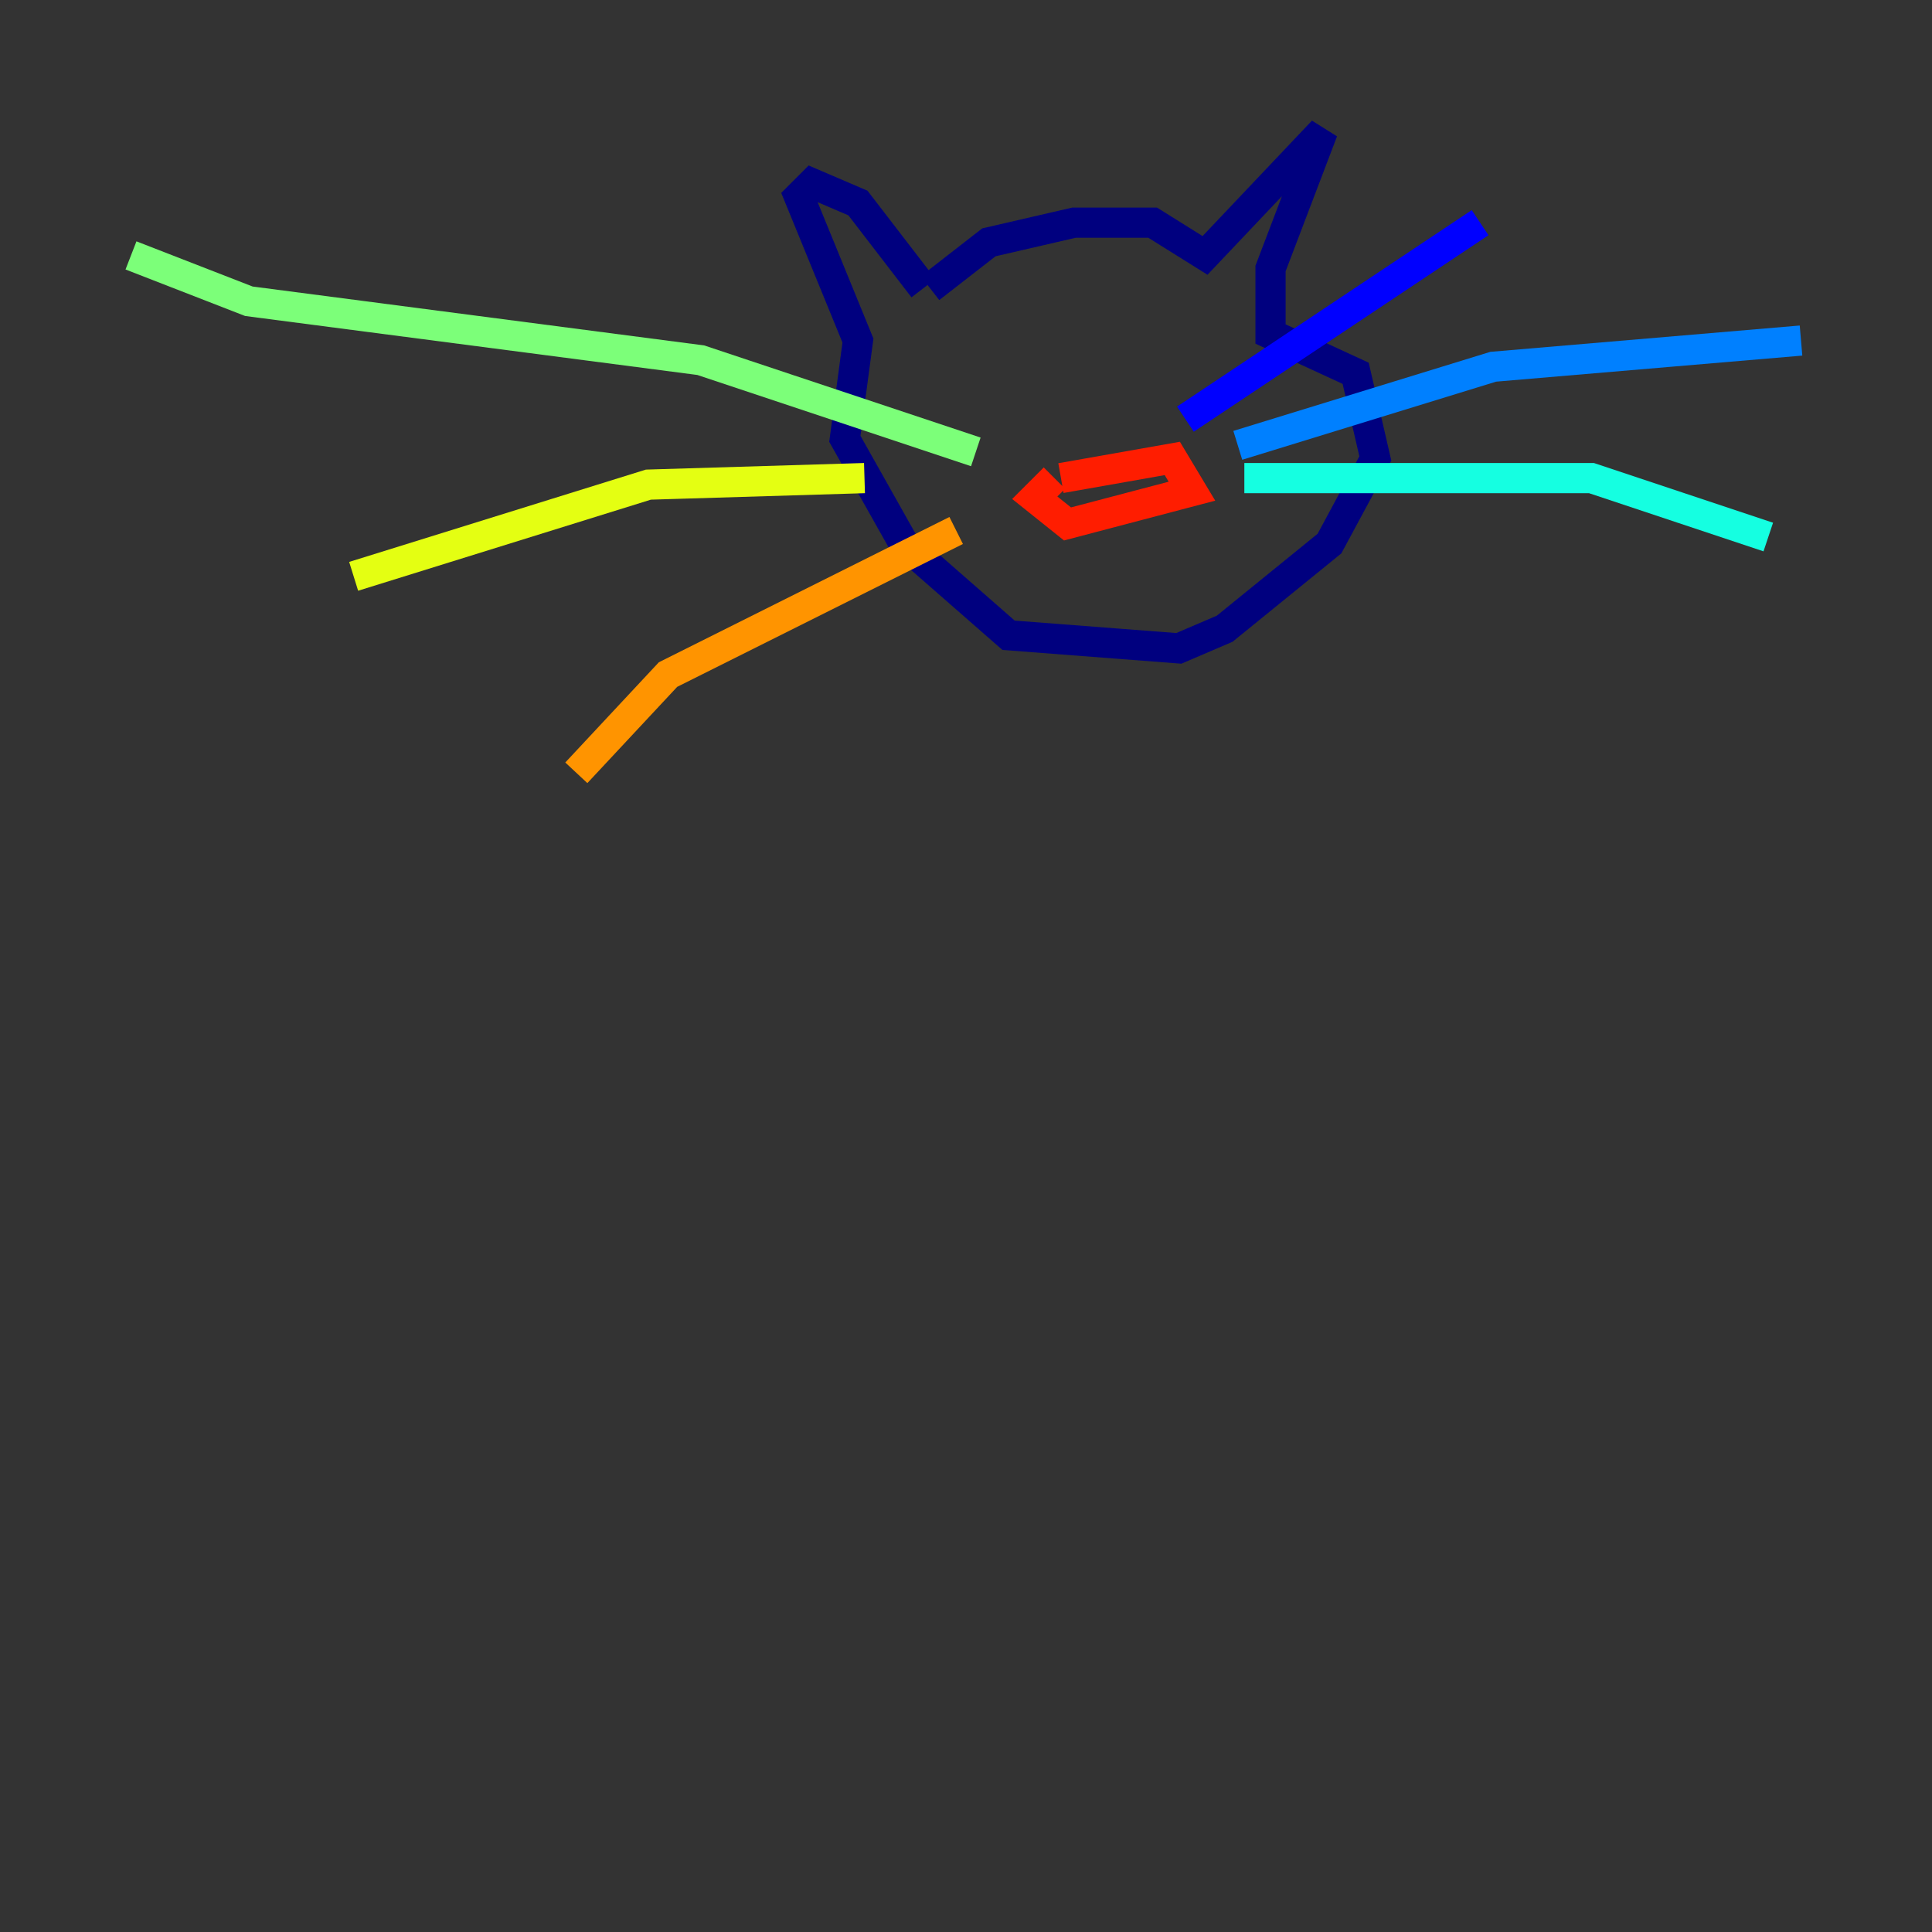 <?xml version="1.0" encoding="utf-8" ?>
<svg baseProfile="tiny" height="128" version="1.2" viewBox="0,0,128,128" width="128" xmlns="http://www.w3.org/2000/svg" xmlns:ev="http://www.w3.org/2001/xml-events" xmlns:xlink="http://www.w3.org/1999/xlink"><rect x="0" y="0" width="128" height="128" fill="#333333" stroke="none"/><defs /><polyline fill="none" points="61.18,19.091 56.841,13.451 53.803,12.149 52.936,13.017 56.841,22.563 55.973,29.071 59.878,36.014 66.82,42.088 78.102,42.956 81.139,41.654 88.081,36.014 91.119,30.373 89.817,24.732 84.176,22.129 84.176,17.79 87.647,8.678 79.837,16.922 76.366,14.752 71.159,14.752 65.519,16.054 61.614,19.091" stroke="#00007f" stroke-width="2" /><polyline fill="none" points="78.536,27.77 98.061,14.752" stroke="#0000ff" stroke-width="2" /><polyline fill="none" points="82.007,29.505 98.929,24.298 119.322,22.563" stroke="#0080ff" stroke-width="2" /><polyline fill="none" points="82.441,31.675 105.437,31.675 117.153,35.58" stroke="#15ffe1" stroke-width="2" /><polyline fill="none" points="64.651,29.939 46.427,23.864 16.488,19.959 8.678,16.922" stroke="#7cff79" stroke-width="2" /><polyline fill="none" points="57.275,31.675 42.956,32.108 23.43,38.183" stroke="#e4ff12" stroke-width="2" /><polyline fill="none" points="63.349,35.146 44.258,44.691 38.183,51.2" stroke="#ff9400" stroke-width="2" /><polyline fill="none" points="70.291,31.675 77.668,30.373 78.969,32.542 70.725,34.712 68.556,32.976 69.858,31.675" stroke="#ff1d00" stroke-width="2" /><polyline fill="none" points="72.461,33.844 72.461,33.844" stroke="#7f0000" stroke-width="2" /></svg>